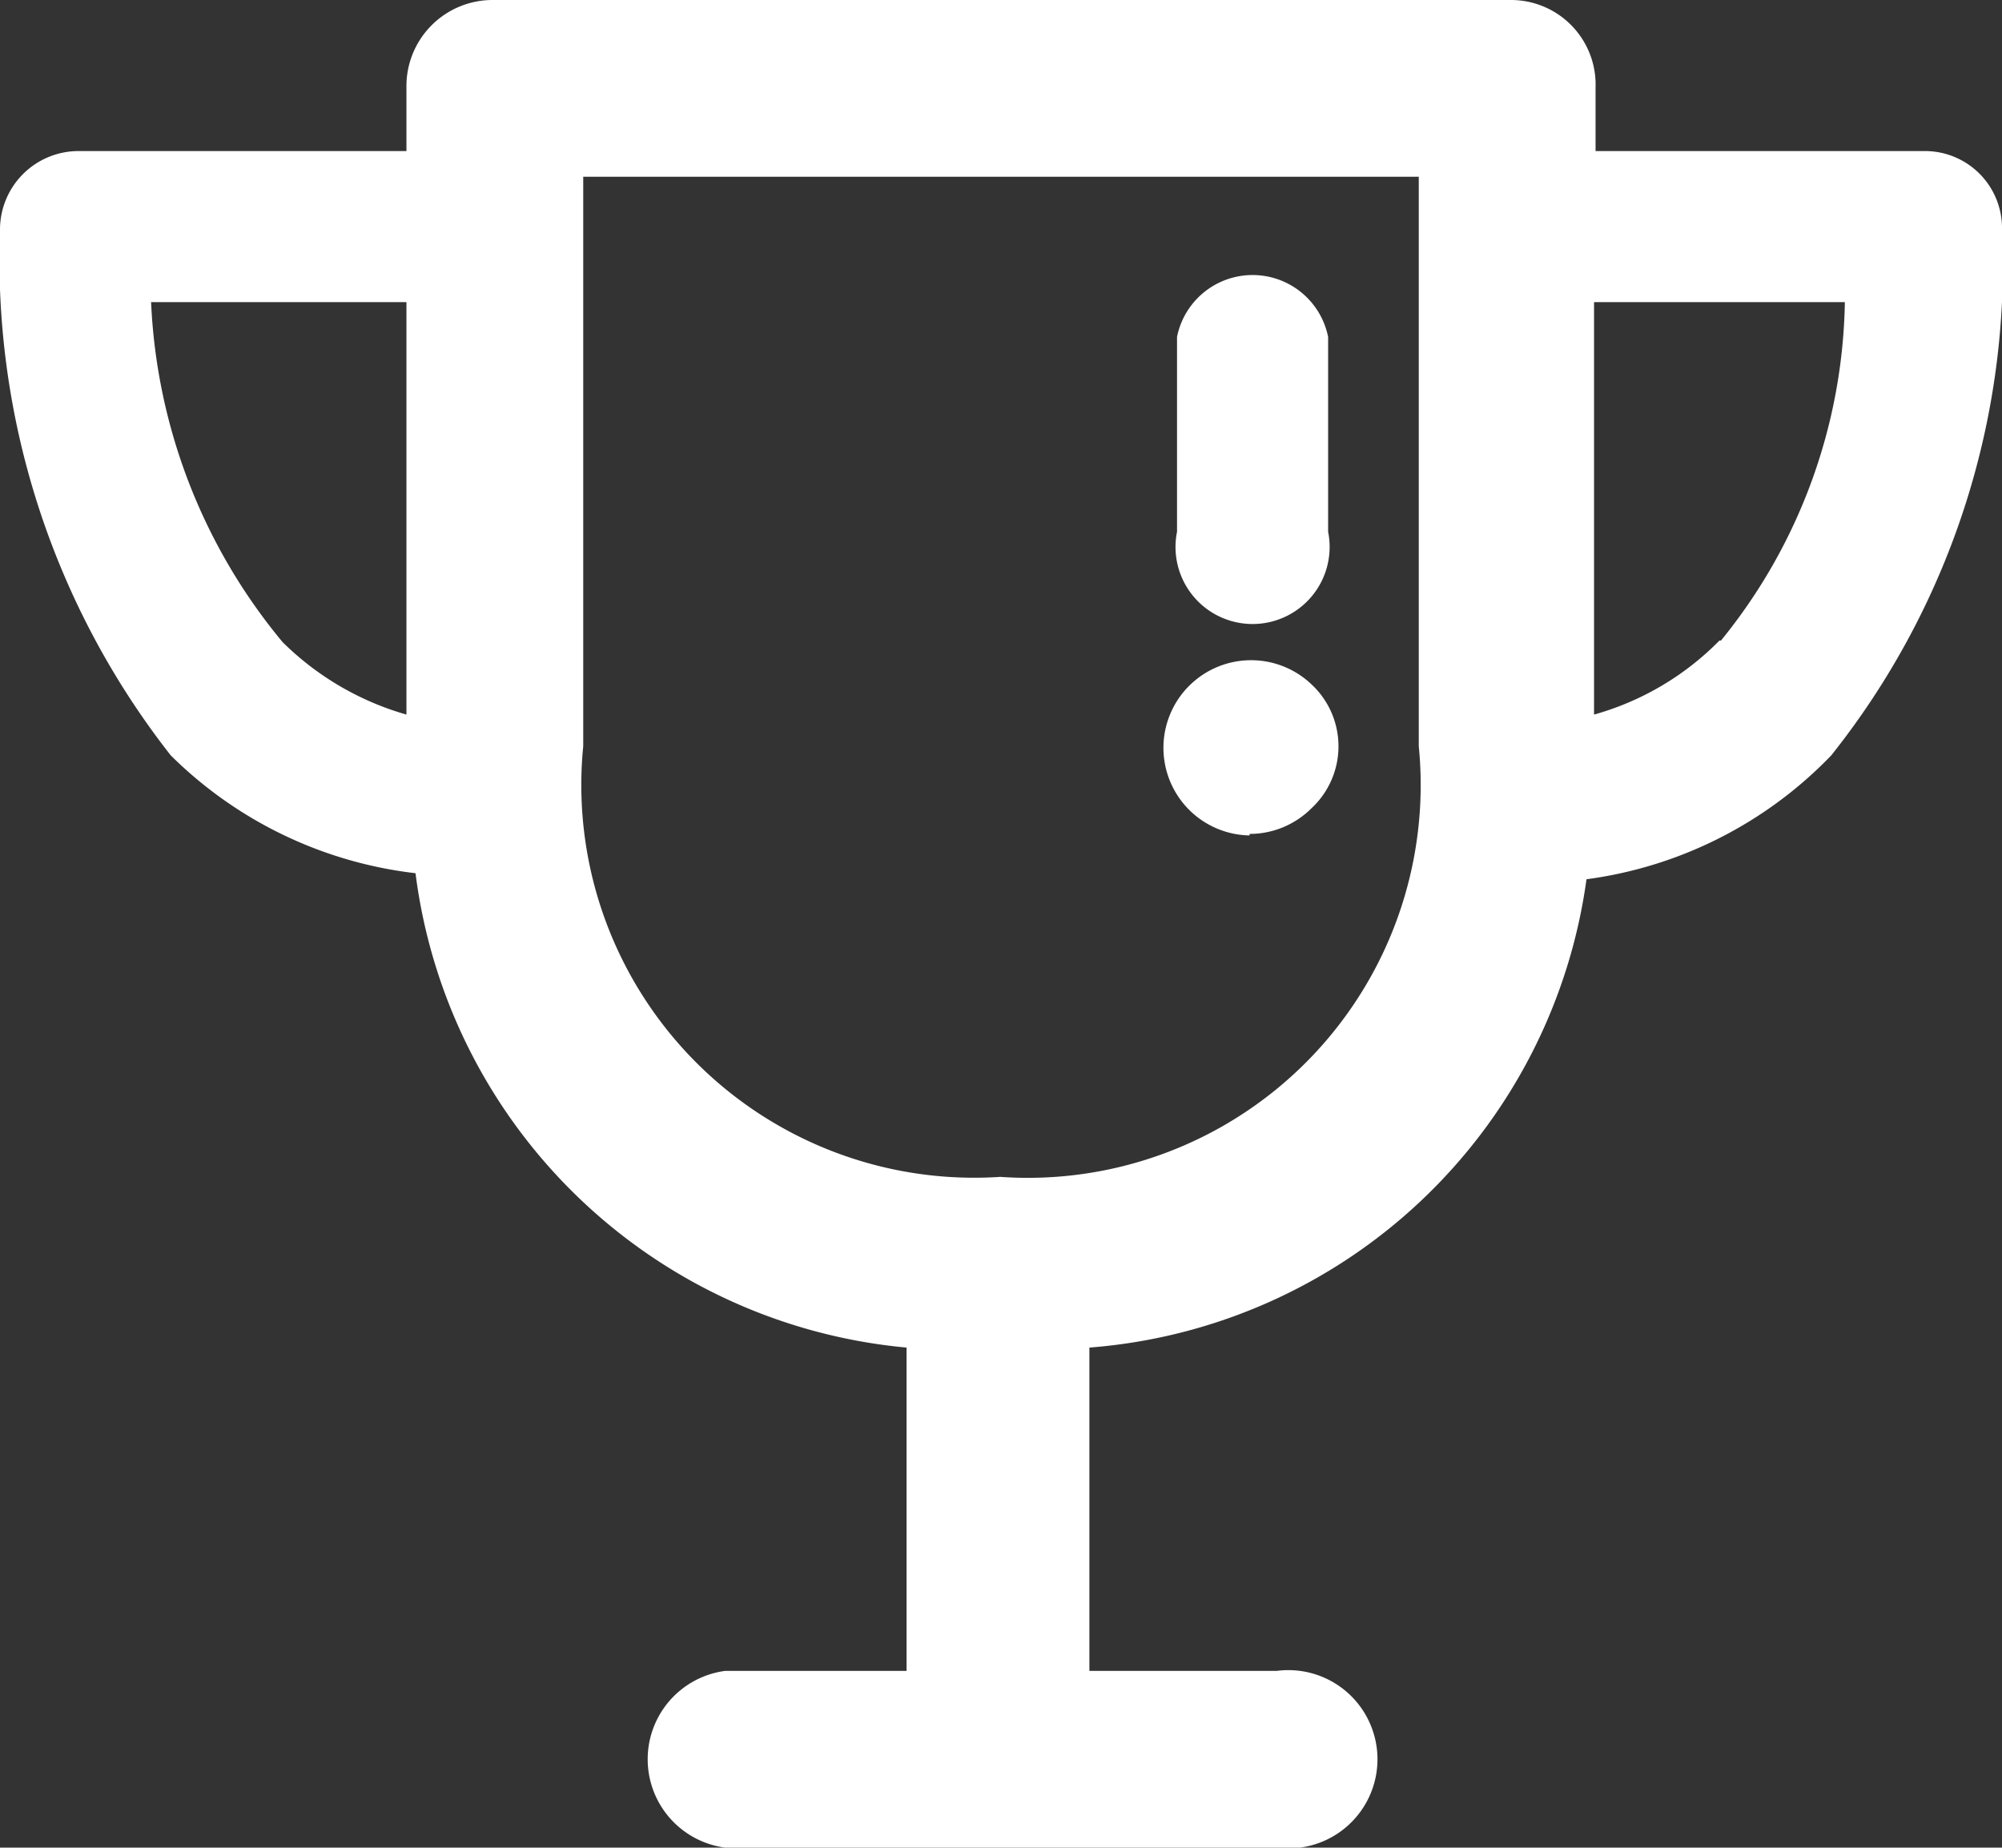 <svg xmlns="http://www.w3.org/2000/svg" viewBox="0 0 13.25 12.23"><rect x="0" y="0" width="13.25" height="12.23" fill="#333333" stroke="none"/><defs><style>.cls-1{fill:#fff;}</style></defs><title>Recurso 1premiame</title><g id="Capa_2" data-name="Capa 2"><g id="Capa_1-2" data-name="Capa 1"><path class="cls-1" d="M7.79,3.52V2.23a.51.51,0,0,1,1,0V3.52a.51.51,0,1,1-1,0Zm.48,2a.58.58,0,0,0,.41-.17.56.56,0,0,0,0-.82.58.58,0,1,0-.41,1ZM12.12,5a2.75,2.75,0,0,1-1.62.82A3.6,3.6,0,0,1,7.21,8.92v2.14H8.45a.59.59,0,1,1,0,1.17H4.8a.59.59,0,0,1,0-1.17H6V8.92A3.61,3.61,0,0,1,2.75,5.78,2.75,2.75,0,0,1,1.13,5,5.32,5.32,0,0,1,0,1.52.52.52,0,0,1,.51,1H2.69V.58A.57.57,0,0,1,3.26,0H10a.56.56,0,0,1,.56.58V1h2.19a.51.51,0,0,1,.5.5A5.22,5.22,0,0,1,12.12,5ZM1.87,4.25a1.91,1.91,0,0,0,.82.48V2H1A3.78,3.78,0,0,0,1.87,4.25ZM9.39,1.17H3.86V4.94A2.6,2.6,0,0,0,6.62,7.79,2.6,2.6,0,0,0,9.39,4.94Zm2,3.07A3.64,3.64,0,0,0,12.21,2H10.55V4.73A1.87,1.87,0,0,0,11.38,4.24Z"/></g></g></svg>